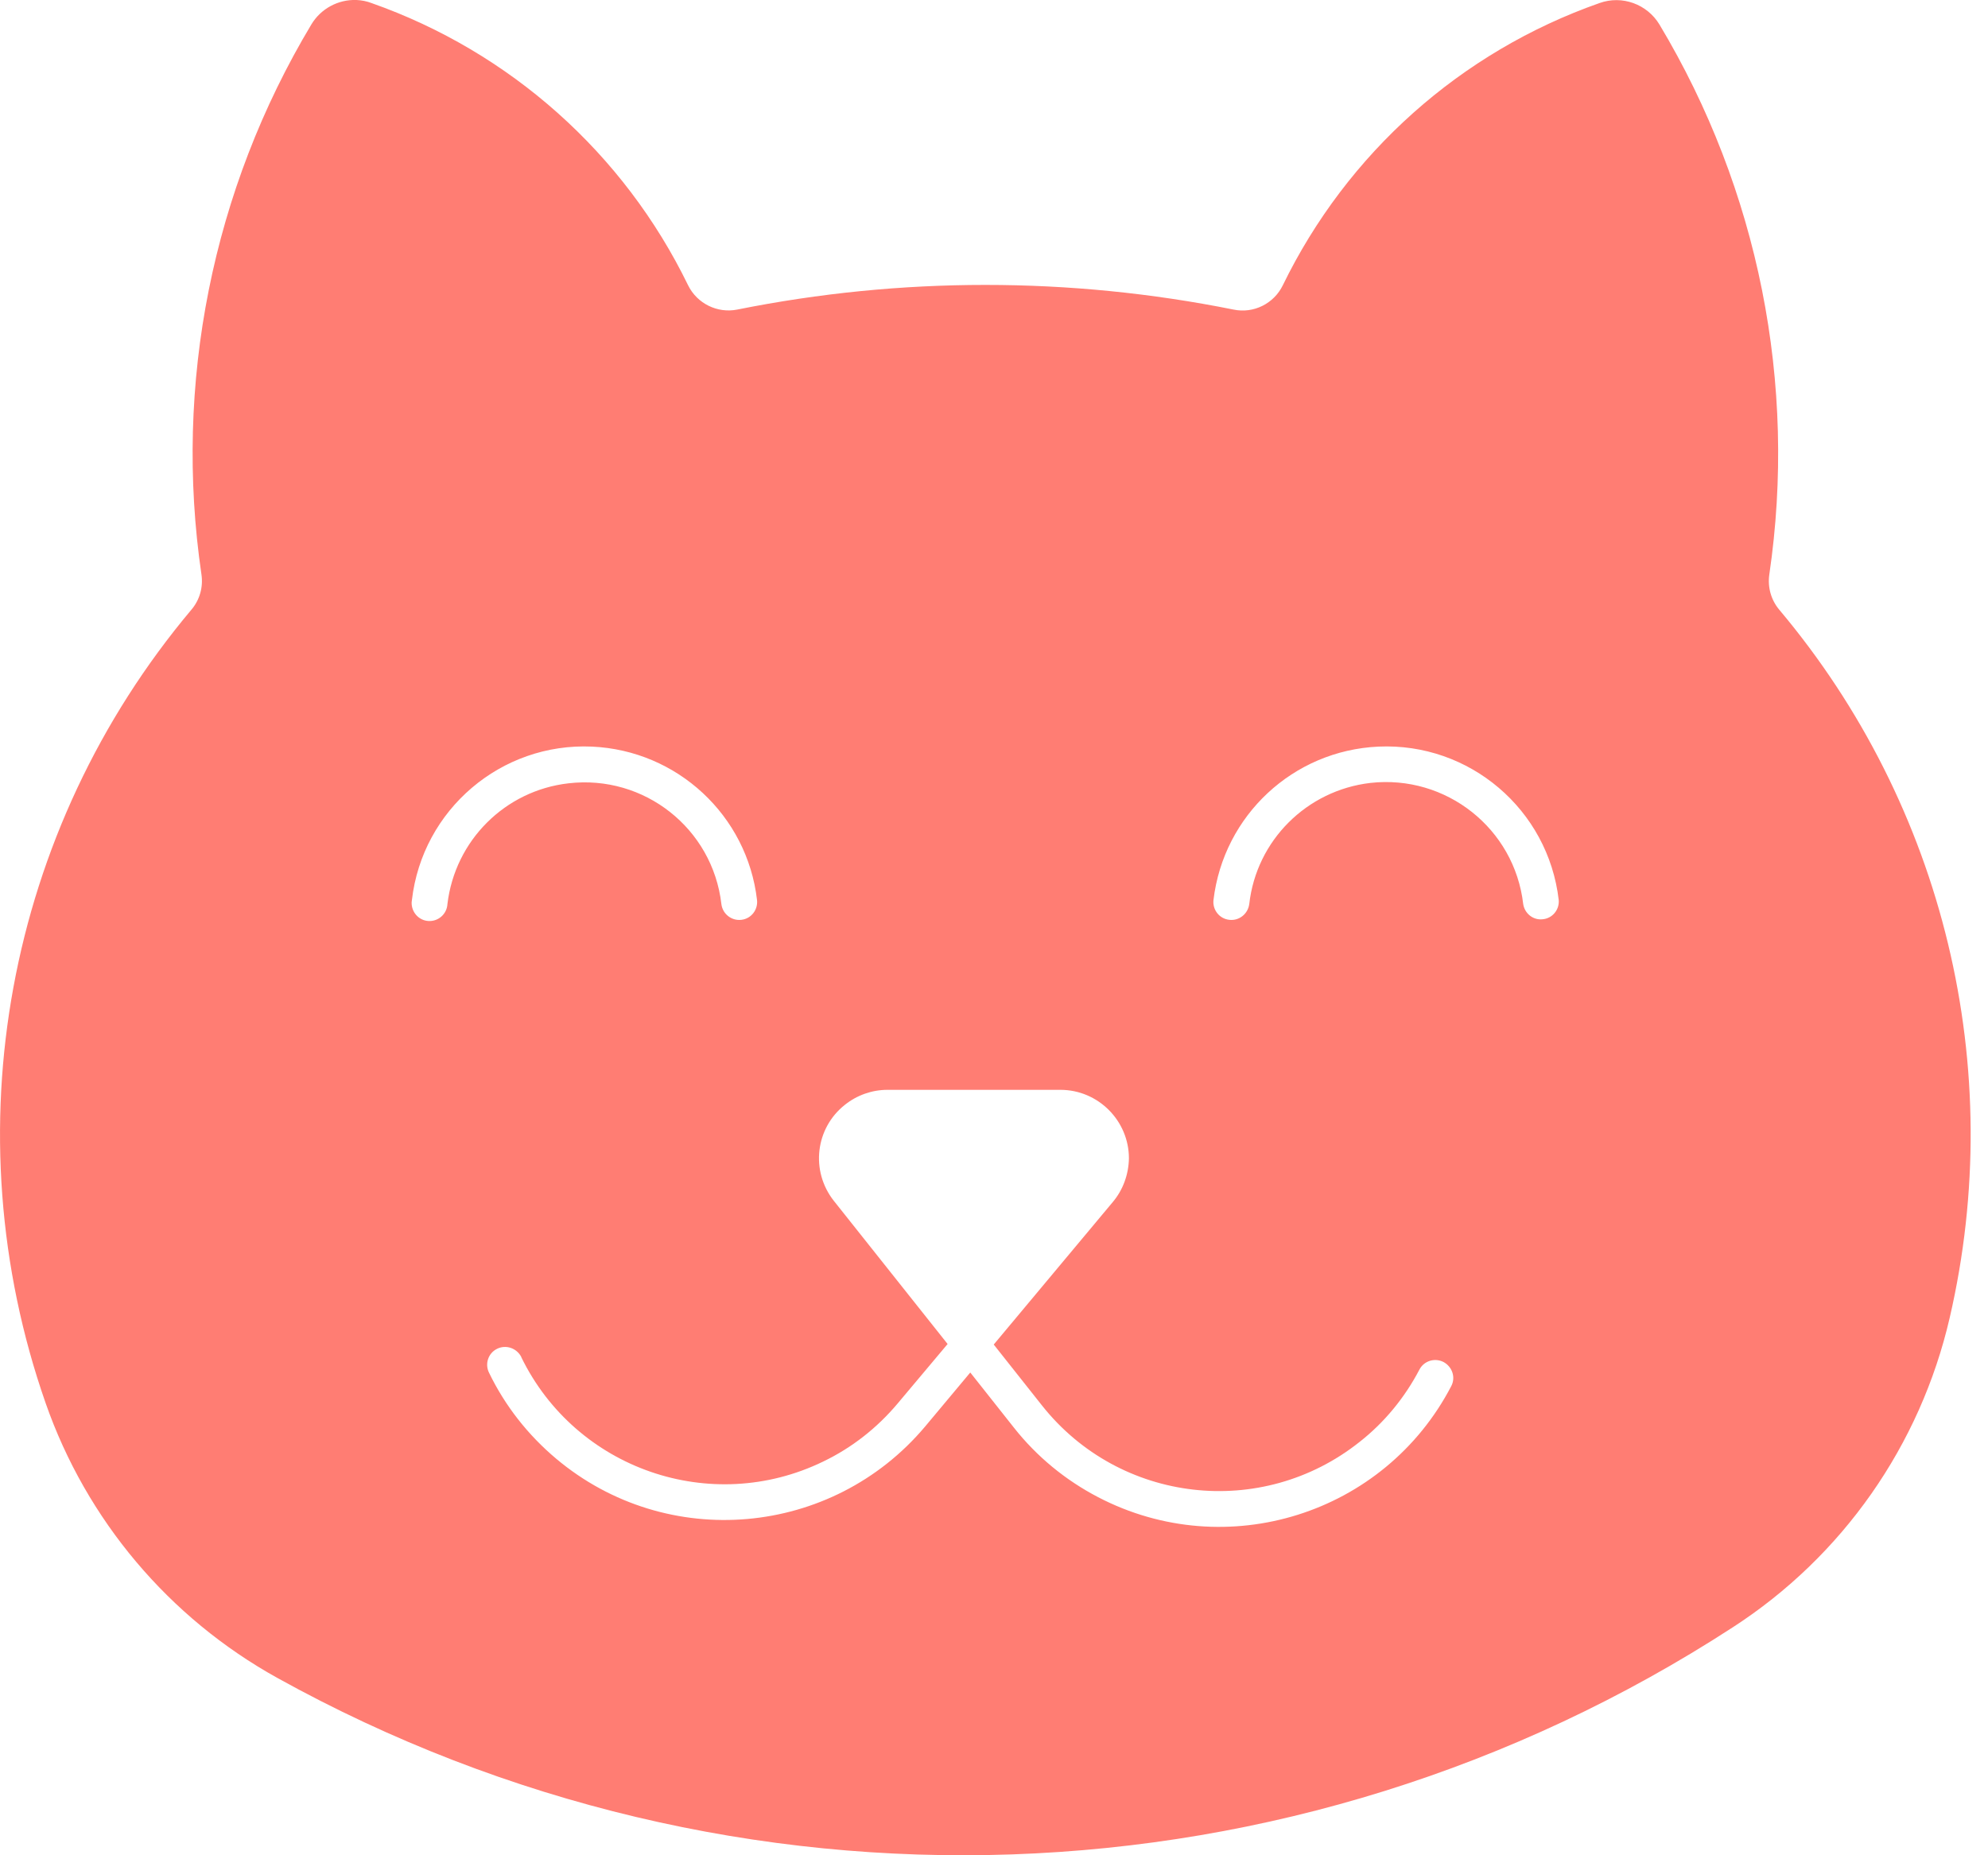 <svg width="15" height="14" viewBox="0 0 15 14" fill="none" xmlns="http://www.w3.org/2000/svg">
<path d="M6.696 8.224H8.001C8.286 8.224 8.518 8.457 8.518 8.741C8.516 8.861 8.474 8.979 8.396 9.071L7.498 10.146L7.863 10.607C8.448 11.344 9.519 11.468 10.257 10.882C10.445 10.735 10.599 10.547 10.71 10.335C10.744 10.269 10.826 10.244 10.892 10.278C10.958 10.314 10.985 10.394 10.95 10.46C10.446 11.427 9.254 11.802 8.286 11.298C8.04 11.17 7.823 10.992 7.651 10.774L7.321 10.357L6.98 10.765C6.277 11.6 5.032 11.709 4.197 11.008C3.984 10.829 3.811 10.609 3.69 10.359C3.657 10.293 3.683 10.211 3.751 10.178C3.818 10.145 3.898 10.173 3.933 10.239V10.241C4.345 11.087 5.365 11.44 6.211 11.029C6.428 10.925 6.618 10.775 6.772 10.592L7.15 10.142L6.291 9.061C6.114 8.836 6.152 8.513 6.375 8.337C6.466 8.264 6.58 8.224 6.696 8.224ZM10.401 5.634C11.088 5.603 11.682 6.109 11.761 6.792C11.767 6.866 11.712 6.932 11.637 6.937C11.567 6.944 11.504 6.893 11.493 6.822C11.427 6.252 10.911 5.844 10.34 5.908C9.86 5.964 9.48 6.342 9.426 6.822C9.416 6.897 9.349 6.95 9.275 6.941C9.201 6.933 9.148 6.866 9.156 6.792C9.232 6.153 9.757 5.663 10.401 5.634ZM4.467 5.634C5.11 5.663 5.638 6.153 5.712 6.792C5.72 6.866 5.667 6.933 5.594 6.941C5.52 6.95 5.452 6.897 5.443 6.822C5.377 6.252 4.861 5.844 4.289 5.911C3.81 5.966 3.433 6.343 3.376 6.822C3.372 6.897 3.308 6.954 3.233 6.95C3.159 6.946 3.103 6.882 3.106 6.808C3.106 6.803 3.108 6.797 3.108 6.792C3.187 6.109 3.781 5.603 4.467 5.634ZM2.689 0C2.551 -0.005 2.42 0.066 2.349 0.185C1.602 1.431 1.309 2.898 1.52 4.335C1.534 4.431 1.507 4.527 1.444 4.601C0.047 6.263 -0.372 8.537 0.344 10.587C0.652 11.469 1.274 12.208 2.093 12.662C5.542 14.574 9.766 14.428 13.074 12.28C13.903 11.744 14.489 10.906 14.711 9.944C15.147 8.061 14.67 6.081 13.425 4.601C13.363 4.527 13.336 4.431 13.35 4.335C13.561 2.898 13.268 1.431 12.521 0.185C12.428 0.031 12.239 -0.038 12.069 0.023C11.021 0.391 10.164 1.157 9.679 2.153C9.612 2.291 9.459 2.368 9.307 2.336C8.071 2.088 6.799 2.088 5.563 2.336C5.413 2.366 5.26 2.291 5.192 2.153C4.708 1.157 3.848 0.391 2.803 0.023C2.767 0.009 2.729 0.002 2.691 0H2.689Z" fill="#FF7D73"/>
</svg>
